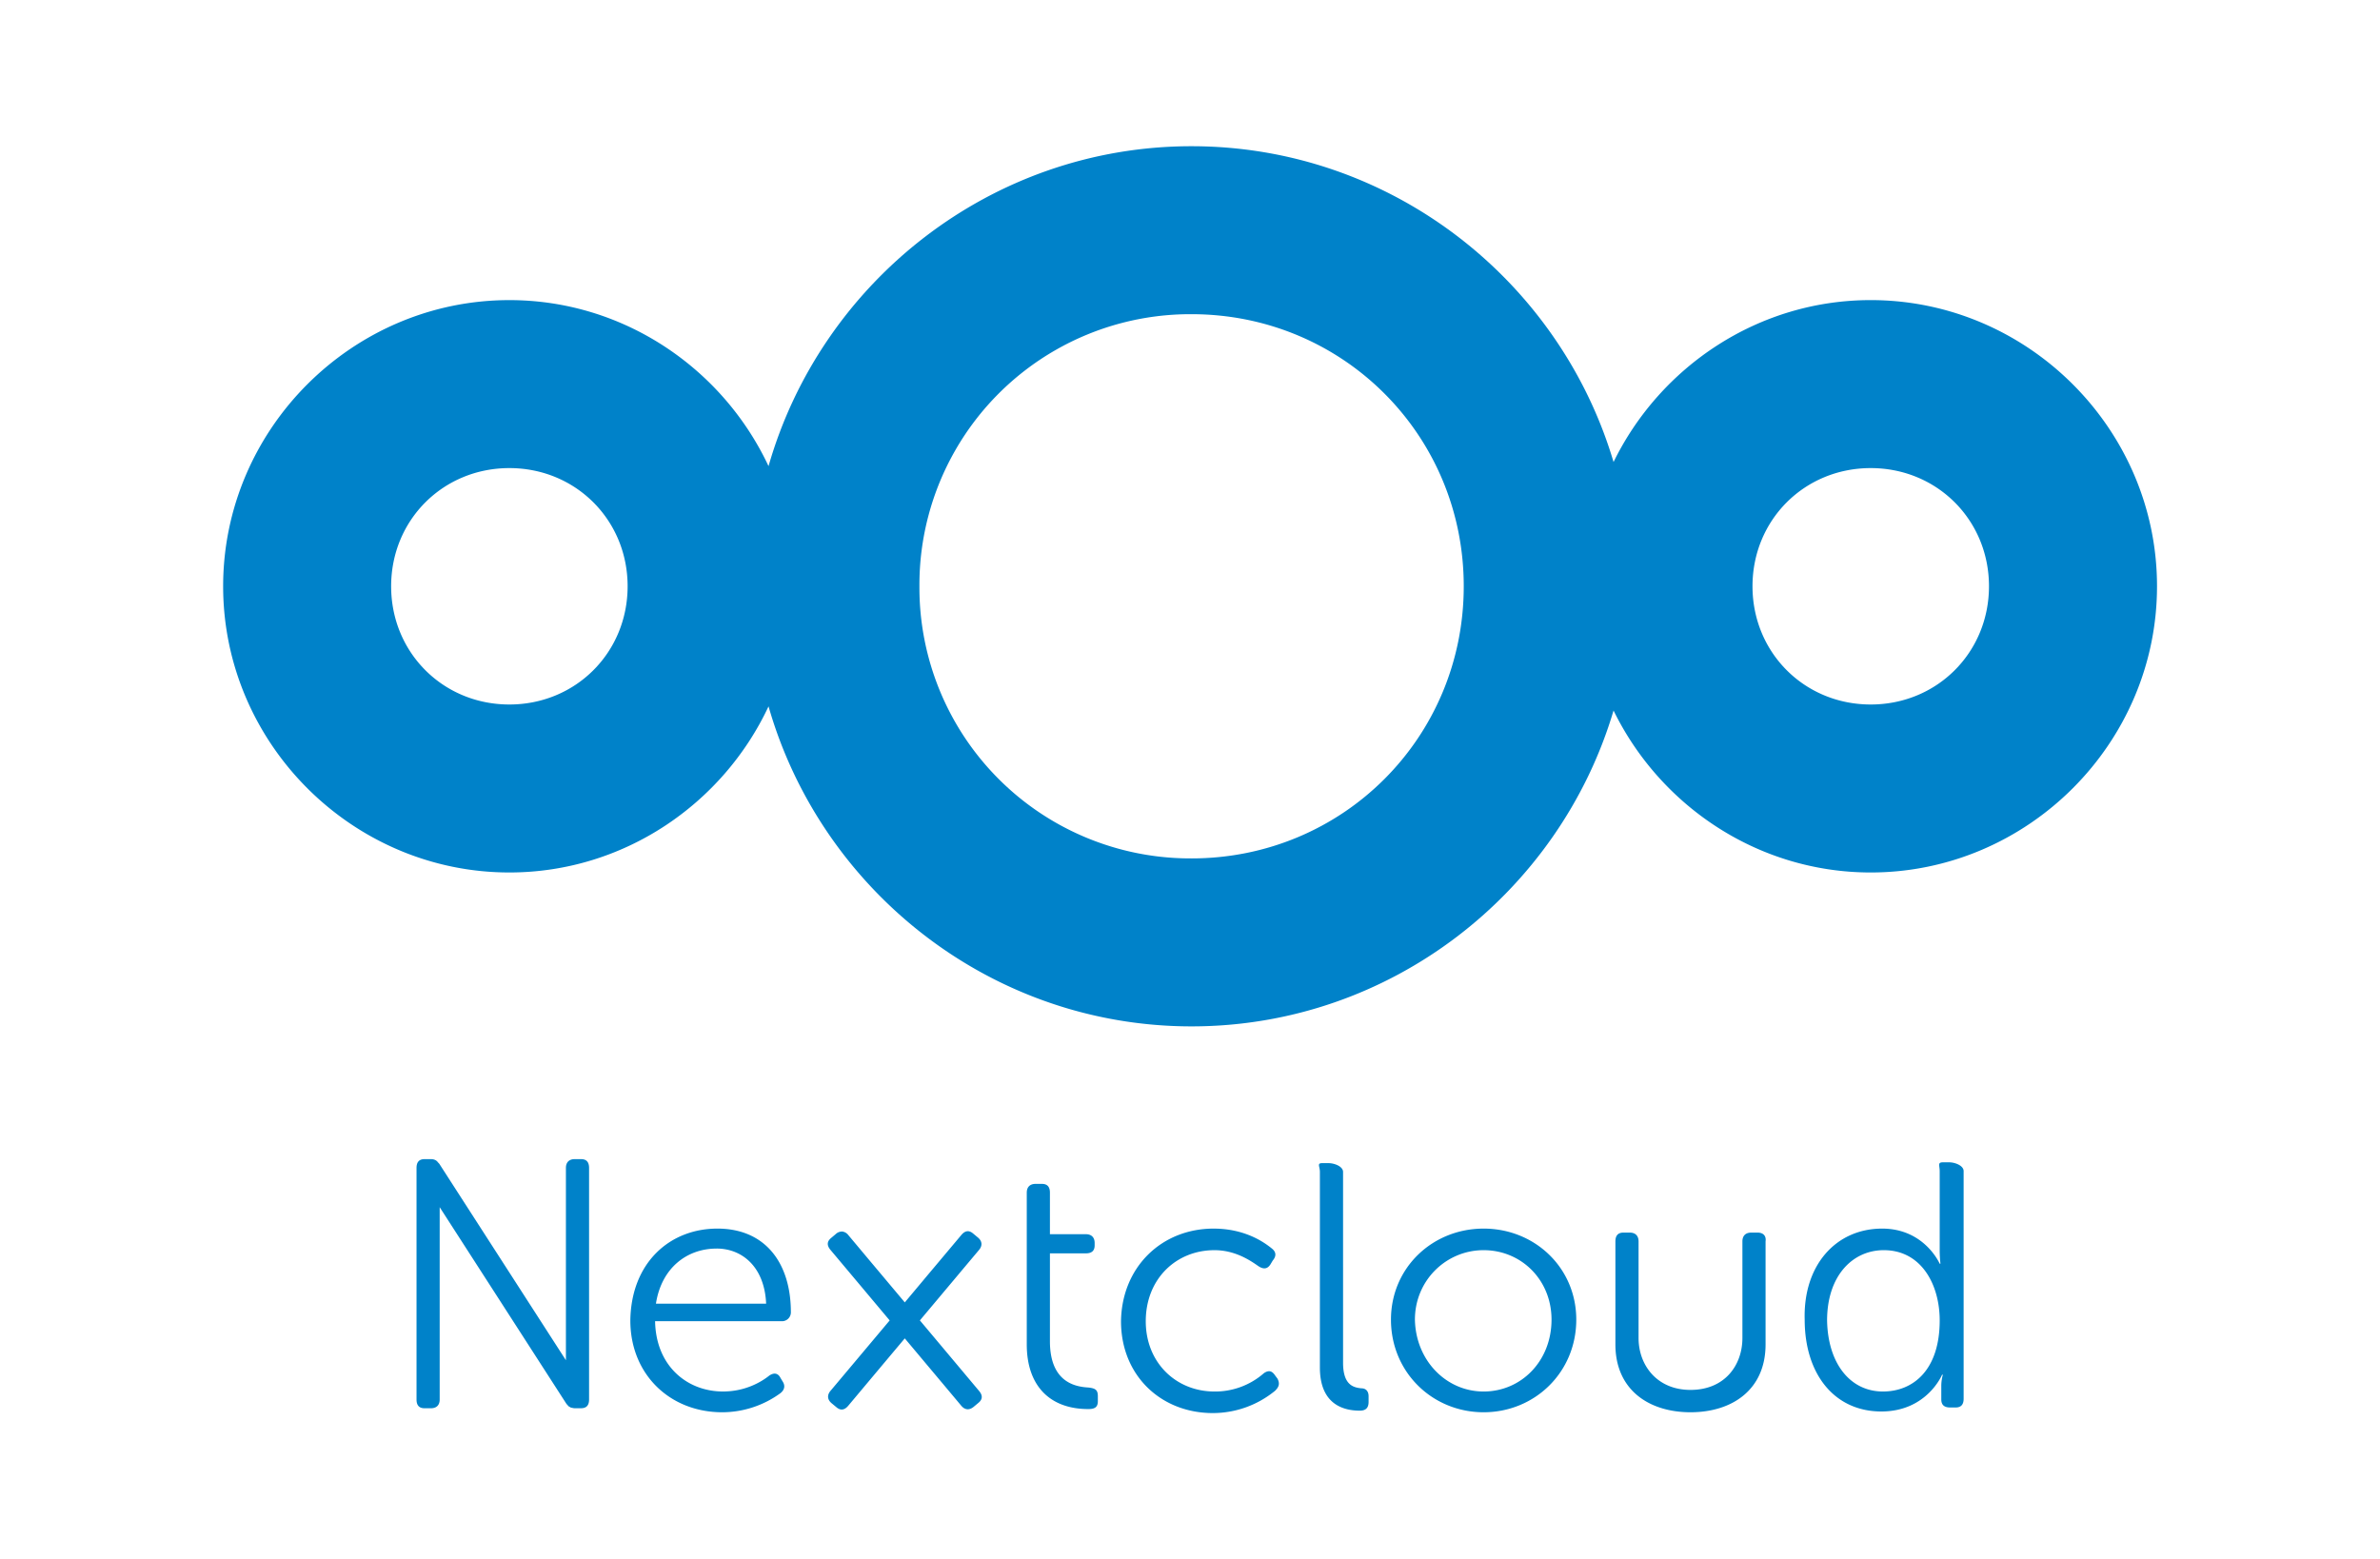 <svg xmlns="http://www.w3.org/2000/svg" xml:space="preserve" width="250" height="163.812" viewBox="0 0 288.461 189.013"><defs><linearGradient id="a"><stop offset="0" style="stop-color:#0082c9;stop-opacity:1"/><stop offset="1" style="stop-color:#1cafff;stop-opacity:1"/></linearGradient></defs><path d="M75.087 37.288c-11.805 0-21.811 8.003-24.913 18.846-2.695-5.751-8.536-9.78-15.263-9.78-9.252 0-16.857 7.604-16.857 16.856 0 9.252 7.605 16.86 16.857 16.86 6.727 0 12.568-4.031 15.263-9.784 3.102 10.845 13.108 18.85 24.913 18.85 11.718 0 21.673-7.885 24.853-18.606 2.745 5.621 8.514 9.54 15.146 9.54 9.251 0 16.86-7.608 16.86-16.86 0-9.252-7.609-16.857-16.86-16.857-6.632 0-12.4 3.917-15.146 9.538-3.18-10.721-13.135-18.603-24.853-18.603Zm0 9.895c8.911 0 16.03 7.116 16.03 16.027 0 8.912-7.119 16.031-16.03 16.031a15.954 15.954 0 0 1-16.027-16.03 15.951 15.951 0 0 1 16.027-16.028zM34.91 56.249c3.904 0 6.965 3.057 6.965 6.961 0 3.905-3.06 6.965-6.965 6.965-3.904 0-6.962-3.06-6.962-6.965 0-3.904 3.058-6.961 6.962-6.961zm80.175 0c3.904 0 6.965 3.057 6.965 6.961 0 3.905-3.061 6.965-6.965 6.965-3.905 0-6.962-3.06-6.962-6.965 0-3.904 3.057-6.961 6.962-6.961z" style="color:#000;font-style:normal;font-variant:normal;font-weight:400;font-stretch:normal;font-size:medium;line-height:normal;font-family:sans-serif;text-indent:0;text-align:start;text-decoration:none;text-decoration-line:none;text-decoration-style:solid;text-decoration-color:#000;letter-spacing:normal;word-spacing:normal;text-transform:none;writing-mode:lr-tb;direction:ltr;baseline-shift:baseline;text-anchor:start;white-space:normal;clip-rule:nonzero;display:inline;overflow:visible;visibility:visible;opacity:1;isolation:auto;mix-blend-mode:normal;color-interpolation:sRGB;color-interpolation-filters:linearRGB;solid-color:#000;solid-opacity:1;fill:#0082c9;fill-opacity:1;fill-rule:nonzero;stroke:none;stroke-width:5.566;stroke-linecap:butt;stroke-linejoin:miter;stroke-miterlimit:10;stroke-dasharray:none;stroke-dashoffset:0;stroke-opacity:1;color-rendering:auto;image-rendering:auto;shape-rendering:auto;text-rendering:auto;enable-background:accumulate" transform="matrix(2.058 0 0 2.058 -10.11 -59.013)"/><path d="M29.915 96.956c-.33 0-.472.188-.472.518v13.642c0 .33.142.515.472.515h.377c.33 0 .515-.186.515-.515V99.787l7.447 11.558c.033.05.068.084.103.121.011.013.018.026.03.037.032.029.067.044.1.062.02.01.035.024.056.032.015.005.03.002.046.006.052.013.106.027.17.027h.374c.33 0 .472-.185.472-.515V97.473c0-.329-.142-.517-.472-.517h-.375c-.33 0-.517.188-.517.517v11.33l-7.447-11.558c-.026-.04-.057-.063-.085-.094-.086-.122-.222-.195-.417-.195zm89.42.188c-.33 0-.188.188-.188.517v4.658c0 .47.046.798.046.798h-.046s-.894-2.069-3.387-2.069c-2.728 0-4.658 2.164-4.564 5.363 0 3.198 1.74 5.41 4.516 5.41 2.681 0 3.575-2.165 3.575-2.165h.048s-.094.283-.094.66v.798c0 .33.188.471.517.471h.33c.329 0 .469-.188.469-.517V97.661c0-.33-.518-.517-.847-.517zm-36.55.048c-.33 0-.14.188-.14.517v11.524c0 2.258 1.504 2.54 2.35 2.54.377 0 .518-.188.518-.517v-.33c0-.329-.188-.469-.423-.469-.47-.047-1.08-.189-1.08-1.506V97.71c0-.329-.518-.517-.847-.517zm-16.886 1.222c-.33 0-.517.188-.517.517v8.938c0 2.446 1.365 3.81 3.623 3.81.423 0 .563-.14.563-.469v-.284c0-.376-.14-.47-.563-.517-.8-.047-2.259-.33-2.259-2.728v-5.175h2.117c.33 0 .517-.14.517-.469v-.142c0-.329-.188-.517-.517-.517h-2.117v-2.447c0-.329-.14-.517-.47-.517zm-18.735 2.634c-2.822 0-5.082 2.024-5.129 5.41 0 3.2 2.353 5.409 5.41 5.409a5.827 5.827 0 0 0 3.434-1.128c.235-.189.283-.424.142-.66l-.142-.233c-.141-.282-.375-.33-.657-.142-.47.376-1.413.94-2.73.94-2.117 0-3.952-1.505-3.999-4.14h7.48a.522.522 0 0 0 .517-.517c0-2.963-1.55-4.939-4.326-4.939zm29.224 0c-3.057 0-5.41 2.258-5.456 5.457 0 3.198 2.353 5.41 5.41 5.41a5.786 5.786 0 0 0 3.669-1.318c.235-.235.28-.423.14-.705l-.14-.188c-.188-.282-.377-.33-.66-.142a4.349 4.349 0 0 1-2.915 1.083c-2.258 0-4.046-1.694-4.046-4.14 0-2.493 1.788-4.186 4.046-4.186 1.223 0 2.116.611 2.586.94.283.188.517.189.705-.093l.142-.236c.235-.282.187-.517-.048-.705-.517-.423-1.645-1.176-3.433-1.176zm15.9 0c-3.011 0-5.457 2.305-5.457 5.363 0 3.104 2.446 5.456 5.456 5.456 3.01 0 5.457-2.352 5.457-5.456 0-3.058-2.446-5.363-5.457-5.363zm-30.43.158c-.116.019-.227.096-.332.222l-1.905 2.268-1.423 1.699-2.158-2.57-1.17-1.397a.523.523 0 0 0-.35-.206.526.526 0 0 0-.38.142l-.288.243c-.253.212-.24.446-.028.698l1.904 2.268 1.58 1.884-2.312 2.753-.005.006-1.167 1.389c-.211.252-.188.518.064.73l.289.24c.252.212.481.159.693-.093l1.902-2.269 1.426-1.698 2.158 2.573.005.005 1.165 1.391c.211.252.477.274.73.062l.288-.24c.252-.212.24-.446.027-.698l-1.904-2.27-1.579-1.882L61.4 103.7l.004-.006 1.167-1.389c.212-.252.189-.518-.064-.73l-.288-.24c-.126-.106-.246-.147-.362-.128zm38.662.078c-.33 0-.472.188-.472.518v6.067c0 2.68 1.976 3.998 4.422 3.998 2.446 0 4.422-1.317 4.422-3.998v-6.067c.047-.33-.14-.518-.47-.518h-.377c-.33 0-.517.188-.517.518v5.691c0 1.6-1.035 3.058-3.058 3.058-1.976 0-3.058-1.458-3.058-3.058v-5.691c0-.33-.188-.518-.517-.518zm-53.404.94c1.505 0 2.822 1.082 2.916 3.246h-6.49c.329-2.117 1.834-3.245 3.574-3.245zm45.171.095c2.211 0 3.999 1.74 3.999 4.092 0 2.446-1.788 4.234-3.999 4.234-2.21 0-3.999-1.835-4.046-4.234 0-2.305 1.836-4.092 4.046-4.092zm23.567 0c2.21 0 3.293 2.023 3.293 4.14 0 2.963-1.6 4.186-3.341 4.186-1.929 0-3.244-1.646-3.291-4.186 0-2.634 1.504-4.14 3.339-4.14z" style="fill:#0082c9;fill-opacity:1;stroke-width:.47" transform="matrix(2.058 0 0 2.058 -10.11 -59.013)"/></svg>